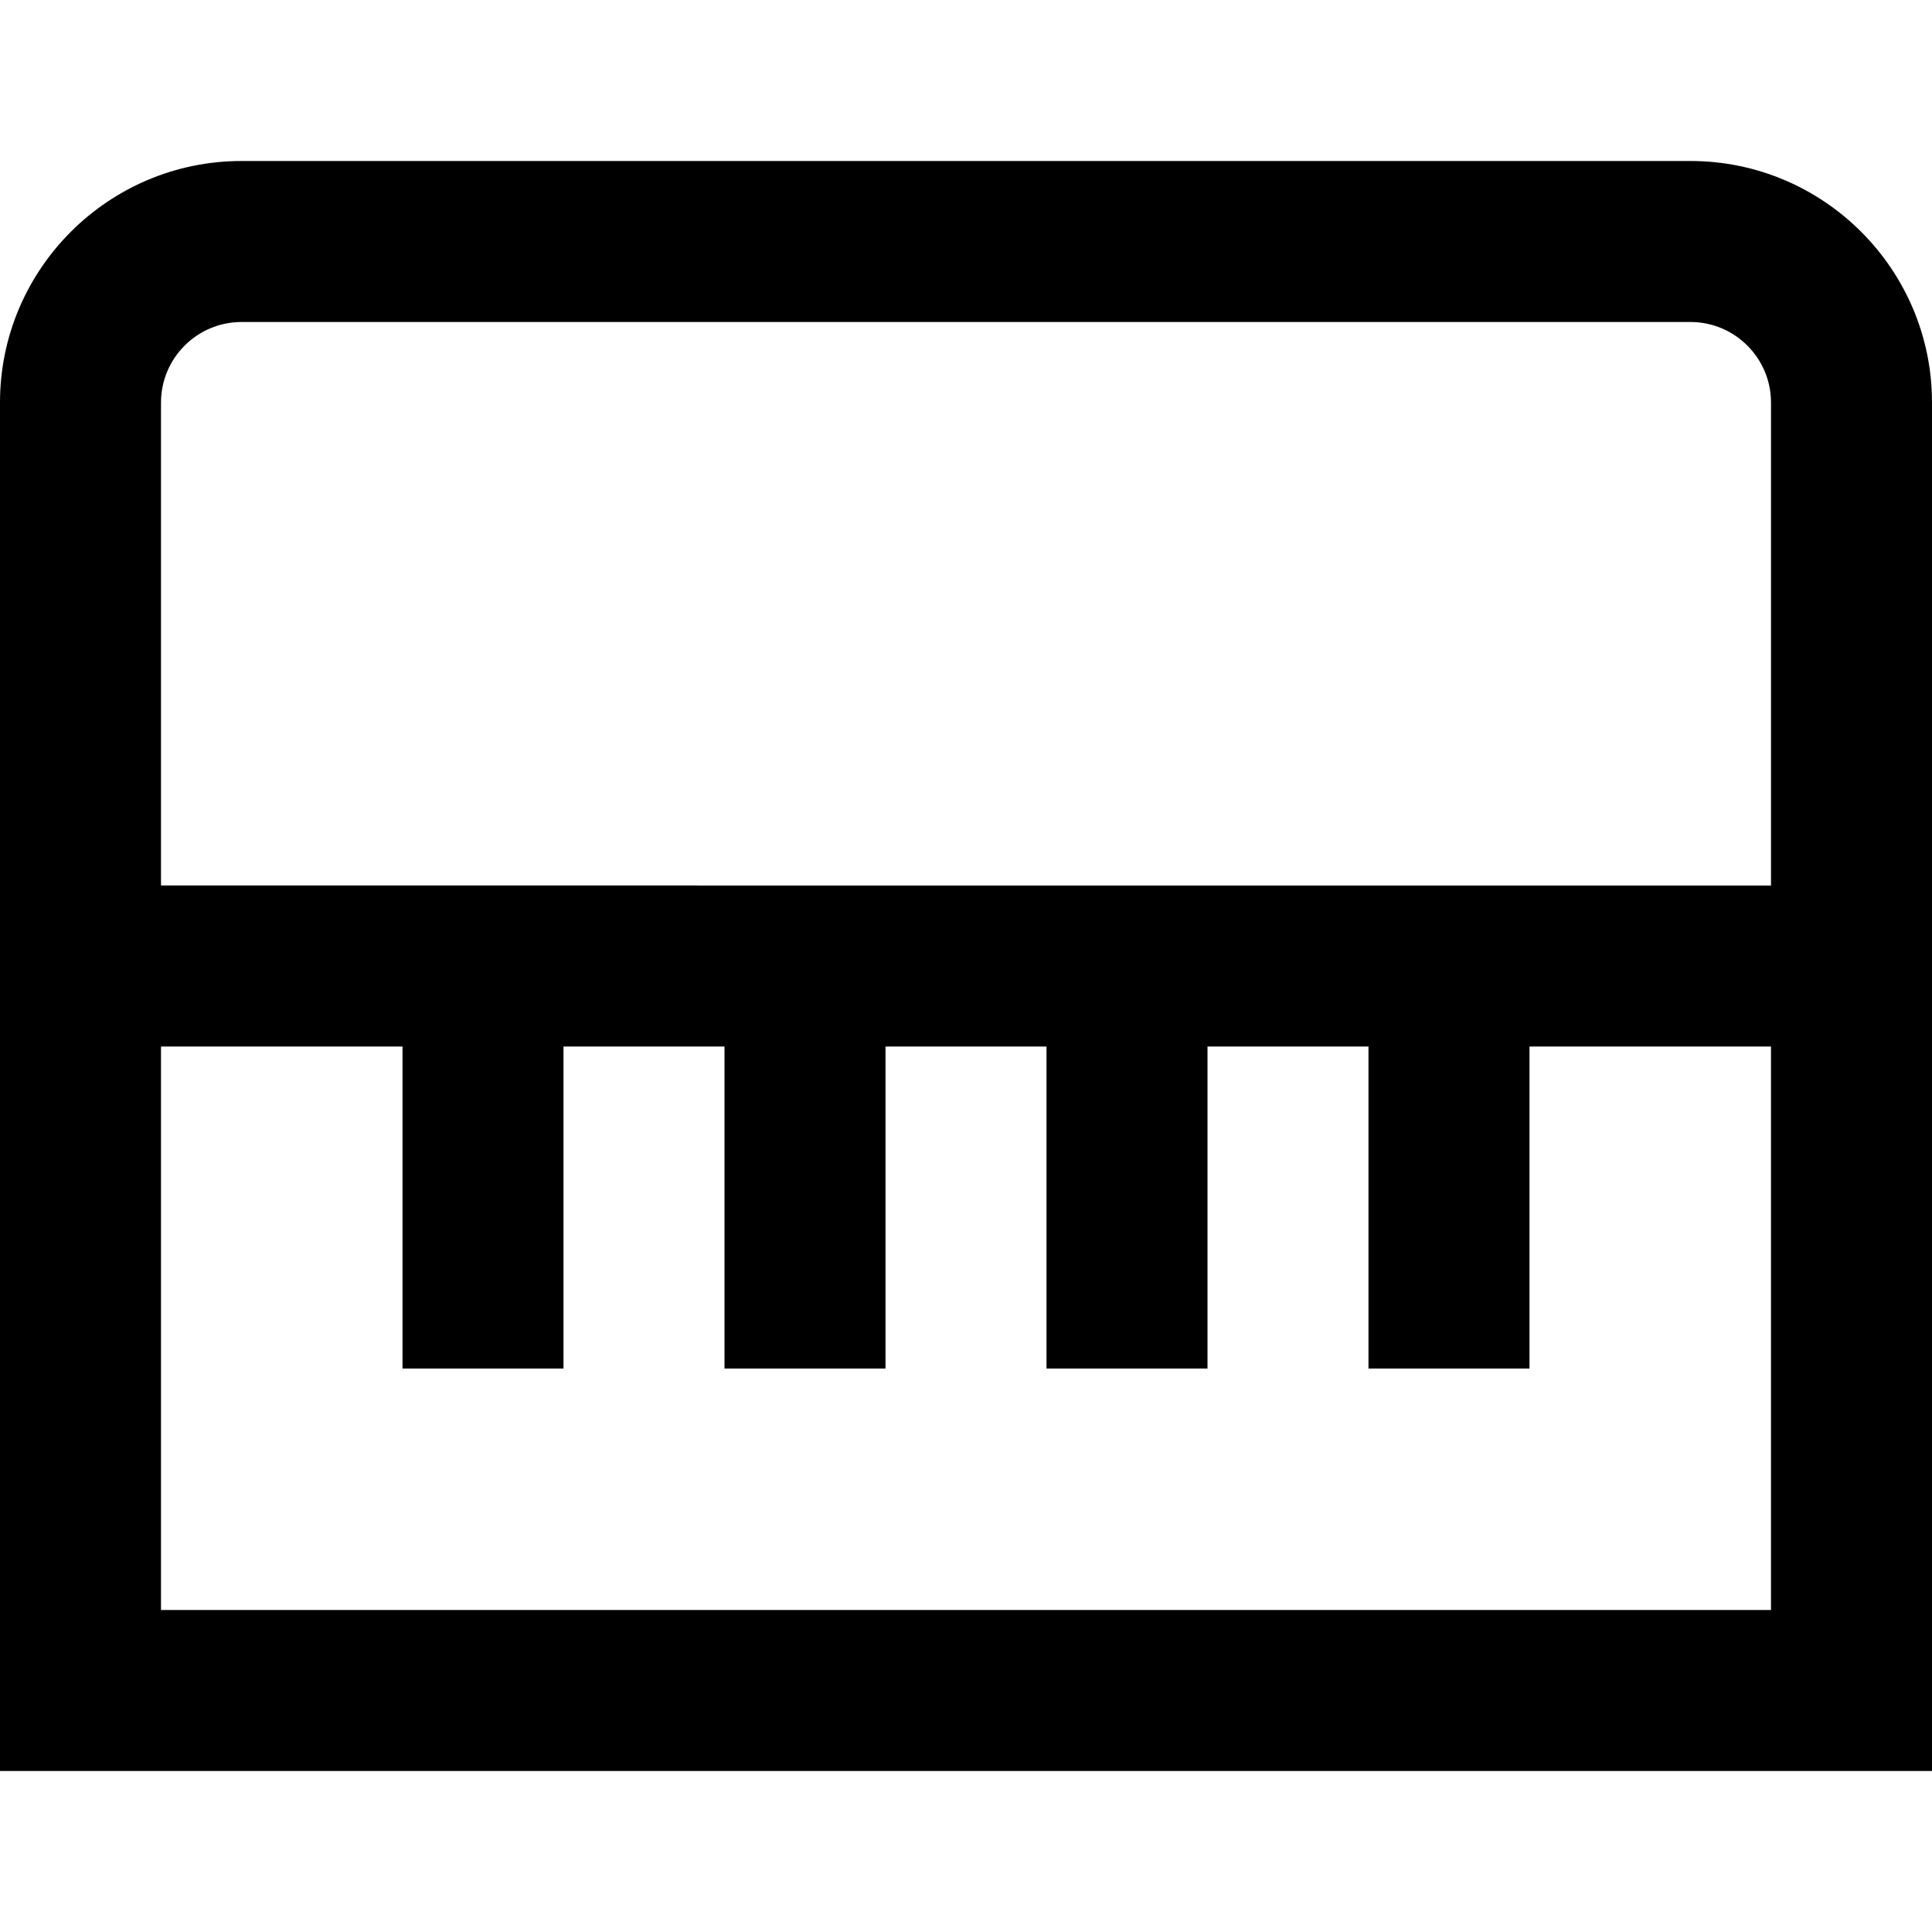<?xml version="1.0" encoding="UTF-8"?>
<svg xmlns="http://www.w3.org/2000/svg" id="Layer_1" data-name="Layer 1" viewBox="0 0 24 24">
  <path d="m21,2H3c-1.654,0-3,1.346-3,3v17h24V5c0-1.654-1.346-3-3-3ZM3,4h18c.551,0,1,.449,1,1v6H2v-6c0-.551.449-1,1-1Zm-1,16v-7h3v4h2v-4h2v4h2v-4h2v4h2v-4h2v4h2v-4h3v7H2Z"/>
</svg>
